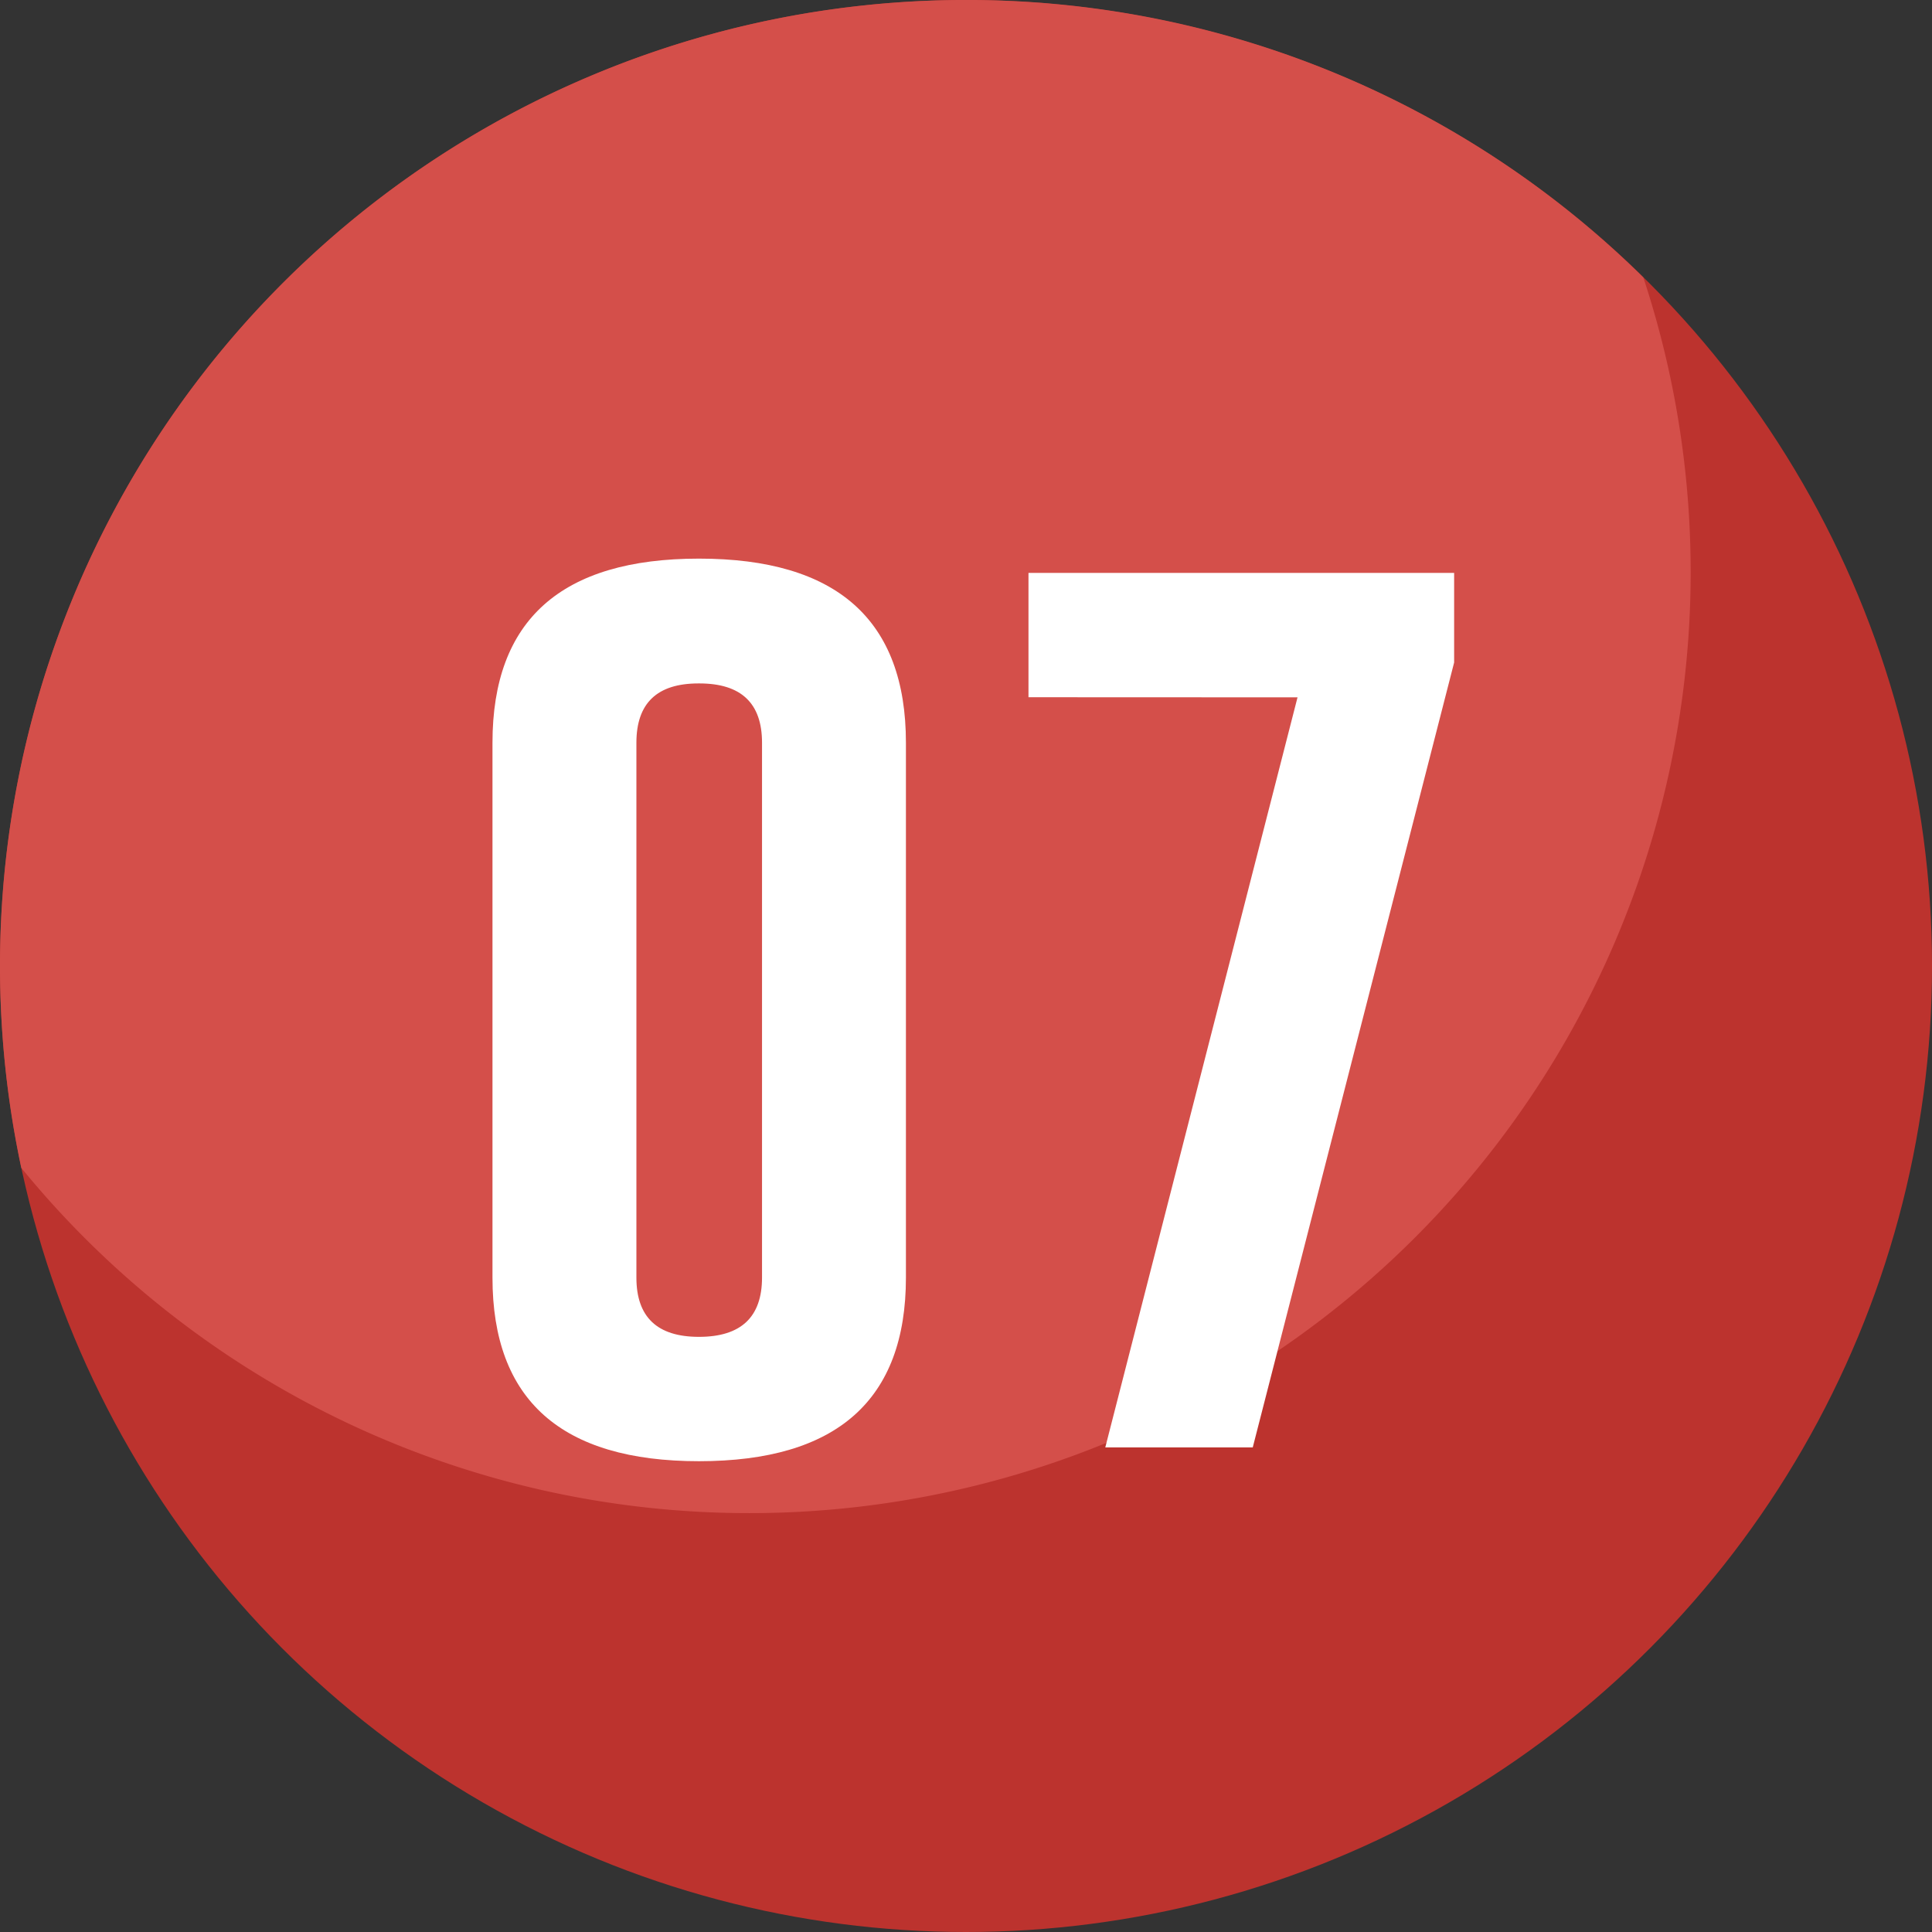 <svg xmlns="http://www.w3.org/2000/svg" width="85" height="85" viewBox="0 0 85 85">
  <rect x="0" y="0" width="85" height="85" fill="#333333" stroke="none"/>
  <g id="Grupo_54634" data-name="Grupo 54634" transform="translate(782.866 -1071.03)">
    <circle id="Elipse_4455" data-name="Elipse 4455" cx="42.5" cy="42.5" r="42.5" transform="translate(-782.865 1071.03)" fill="#bc332e"/>
    <path id="Trazado_101042" data-name="Trazado 101042" d="M-708.484,1096.2a41.333,41.333,0,0,0-2.083-12.965,42.354,42.354,0,0,0-29.8-12.206,42.5,42.5,0,0,0-42.5,42.5,42.649,42.649,0,0,0,.937,8.881,41.314,41.314,0,0,0,32.044,15.191A41.4,41.4,0,0,0-708.484,1096.2Z" transform="translate(0 0)" fill="#d44f4a"/>
    <g id="Grupo_54633" data-name="Grupo 54633" transform="translate(-761.199 1095.608)">
      <path id="Trazado_101043" data-name="Trazado 101043" d="M-744.519,1125.525q0,8.08-9.106,8.079-9.086,0-9.084-8.079v-23.531q0-8.1,9.084-8.1,9.105,0,9.106,8.1Zm-6.331-23.531q0-2.607-2.753-2.609h-.044q-2.73,0-2.73,2.609v23.531q0,2.609,2.753,2.608,2.773,0,2.774-2.608Z" transform="translate(762.709 -1093.895)" fill="#fff"/>
      <path id="Trazado_101044" data-name="Trazado 101044" d="M-740.771,1099.948v-5.47h18.727v3.942l-8.86,34.533h-6.488l8.458-33Z" transform="translate(764.353 -1093.851)" fill="#fff"/>
    </g>
  </g>
</svg>
